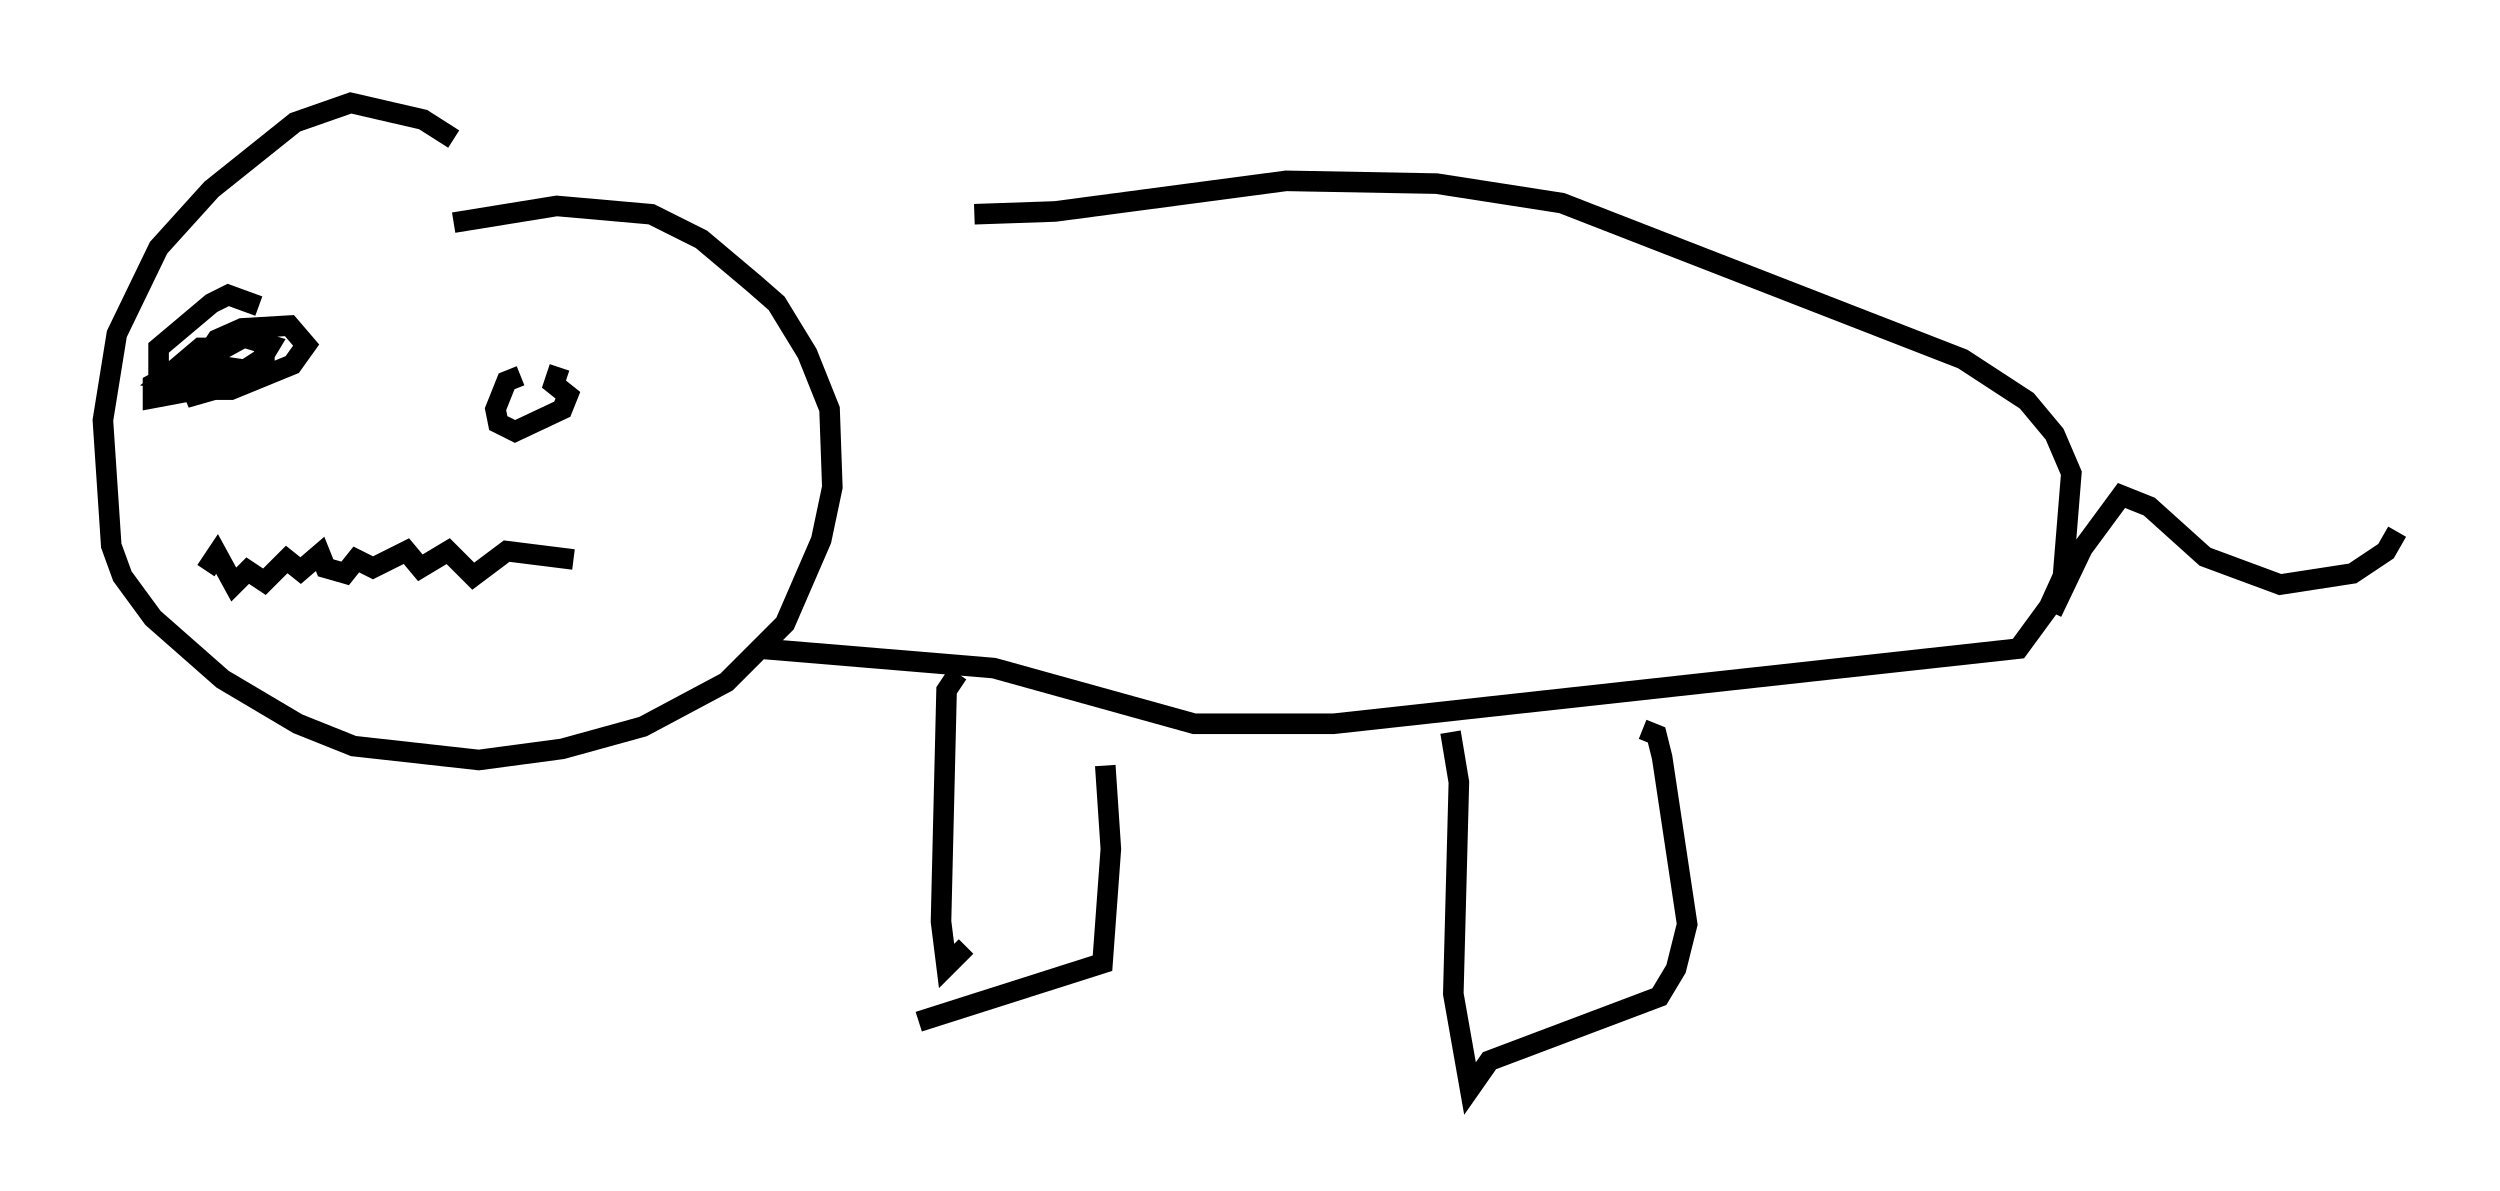 <?xml version="1.0" encoding="utf-8" ?>
<svg baseProfile="full" height="57.902" version="1.1" width="121.501" xmlns="http://www.w3.org/2000/svg" xmlns:ev="http://www.w3.org/2001/xml-events" xmlns:xlink="http://www.w3.org/1999/xlink"><defs /><rect fill="white" height="57.902" width="121.501" x="0" y="0" /><path d="M22.862, 8.112 m-0.812, -1.353 l-1.488, -0.947 -3.518, -0.812 l-2.706, 0.947 -4.059, 3.248 l-2.571, 2.842 -2.03, 4.195 l-0.677, 4.195 0.406, 6.089 l0.541, 1.488 1.488, 2.03 l3.383, 2.977 3.654, 2.165 l2.706, 1.083 6.089, 0.677 l4.059, -0.541 3.924, -1.083 l4.059, -2.165 2.842, -2.842 l1.759, -4.059 0.541, -2.571 l-0.135, -3.789 -1.083, -2.706 l-1.488, -2.436 -1.083, -0.947 l-2.571, -2.165 -2.436, -1.218 l-4.601, -0.406 -5.007, 0.812 m14.885, 20.703 l11.367, 0.947 9.743, 2.706 l6.766, 0.0 33.288, -3.654 l1.488, -2.03 0.677, -1.488 l0.406, -5.007 -0.812, -1.894 l-1.353, -1.624 -3.112, -2.03 l-19.486, -7.578 -6.089, -0.947 l-7.307, -0.135 -11.231, 1.488 l-3.924, 0.135 m-34.776, 4.465 l-1.488, -0.541 -0.812, 0.406 l-2.571, 2.165 0.0, 1.218 l1.894, 0.812 1.624, 0.0 l2.977, -1.218 0.677, -0.947 l-0.812, -0.947 -2.3, 0.135 l-1.218, 0.541 -1.353, 2.03 l0.271, 0.677 1.894, -0.541 l1.488, -1.353 0.0, -0.947 l-0.947, 0.0 -2.706, 1.488 l-0.406, 1.218 1.624, -0.135 l2.3, -1.488 0.406, -0.677 l-1.353, -0.406 -4.33, 2.3 l0.0, 0.677 2.165, -0.406 l1.488, -1.083 -0.947, -0.135 l-2.165, 1.218 0.677, -0.135 l2.03, -1.894 -0.947, 0.0 l-1.759, 1.488 1.894, 0.271 m15.426, -0.406 l-0.677, 0.271 -0.541, 1.353 l0.135, 0.677 0.812, 0.406 l2.3, -1.083 0.271, -0.677 l-0.677, -0.541 0.271, -0.812 m-17.185, 9.878 l0.541, -0.812 0.812, 1.488 l0.677, -0.677 0.812, 0.541 l1.083, -1.083 0.677, 0.541 l0.947, -0.812 0.271, 0.677 l0.947, 0.271 0.541, -0.677 l0.812, 0.406 1.624, -0.812 l0.677, 0.812 1.353, -0.812 l1.218, 1.218 1.624, -1.218 l3.248, 0.406 m16.779, 22.463 l8.931, -2.842 0.406, -5.548 l-0.271, -4.059 m-7.172, -4.465 l-0.541, 0.812 -0.271, 11.231 l0.271, 2.165 0.947, -0.947 m23.545, -10.419 l0.406, 2.436 -0.271, 10.284 l0.812, 4.601 0.947, -1.353 l8.254, -3.112 0.812, -1.353 l0.541, -2.165 -1.218, -8.119 l-0.271, -1.083 -0.677, -0.271 m19.892, -5.683 l1.488, -3.112 1.894, -2.571 l1.353, 0.541 2.706, 2.436 l3.654, 1.353 3.518, -0.541 l1.624, -1.083 0.541, -0.947 " fill="none" stroke="black" stroke-width="1" /></svg>